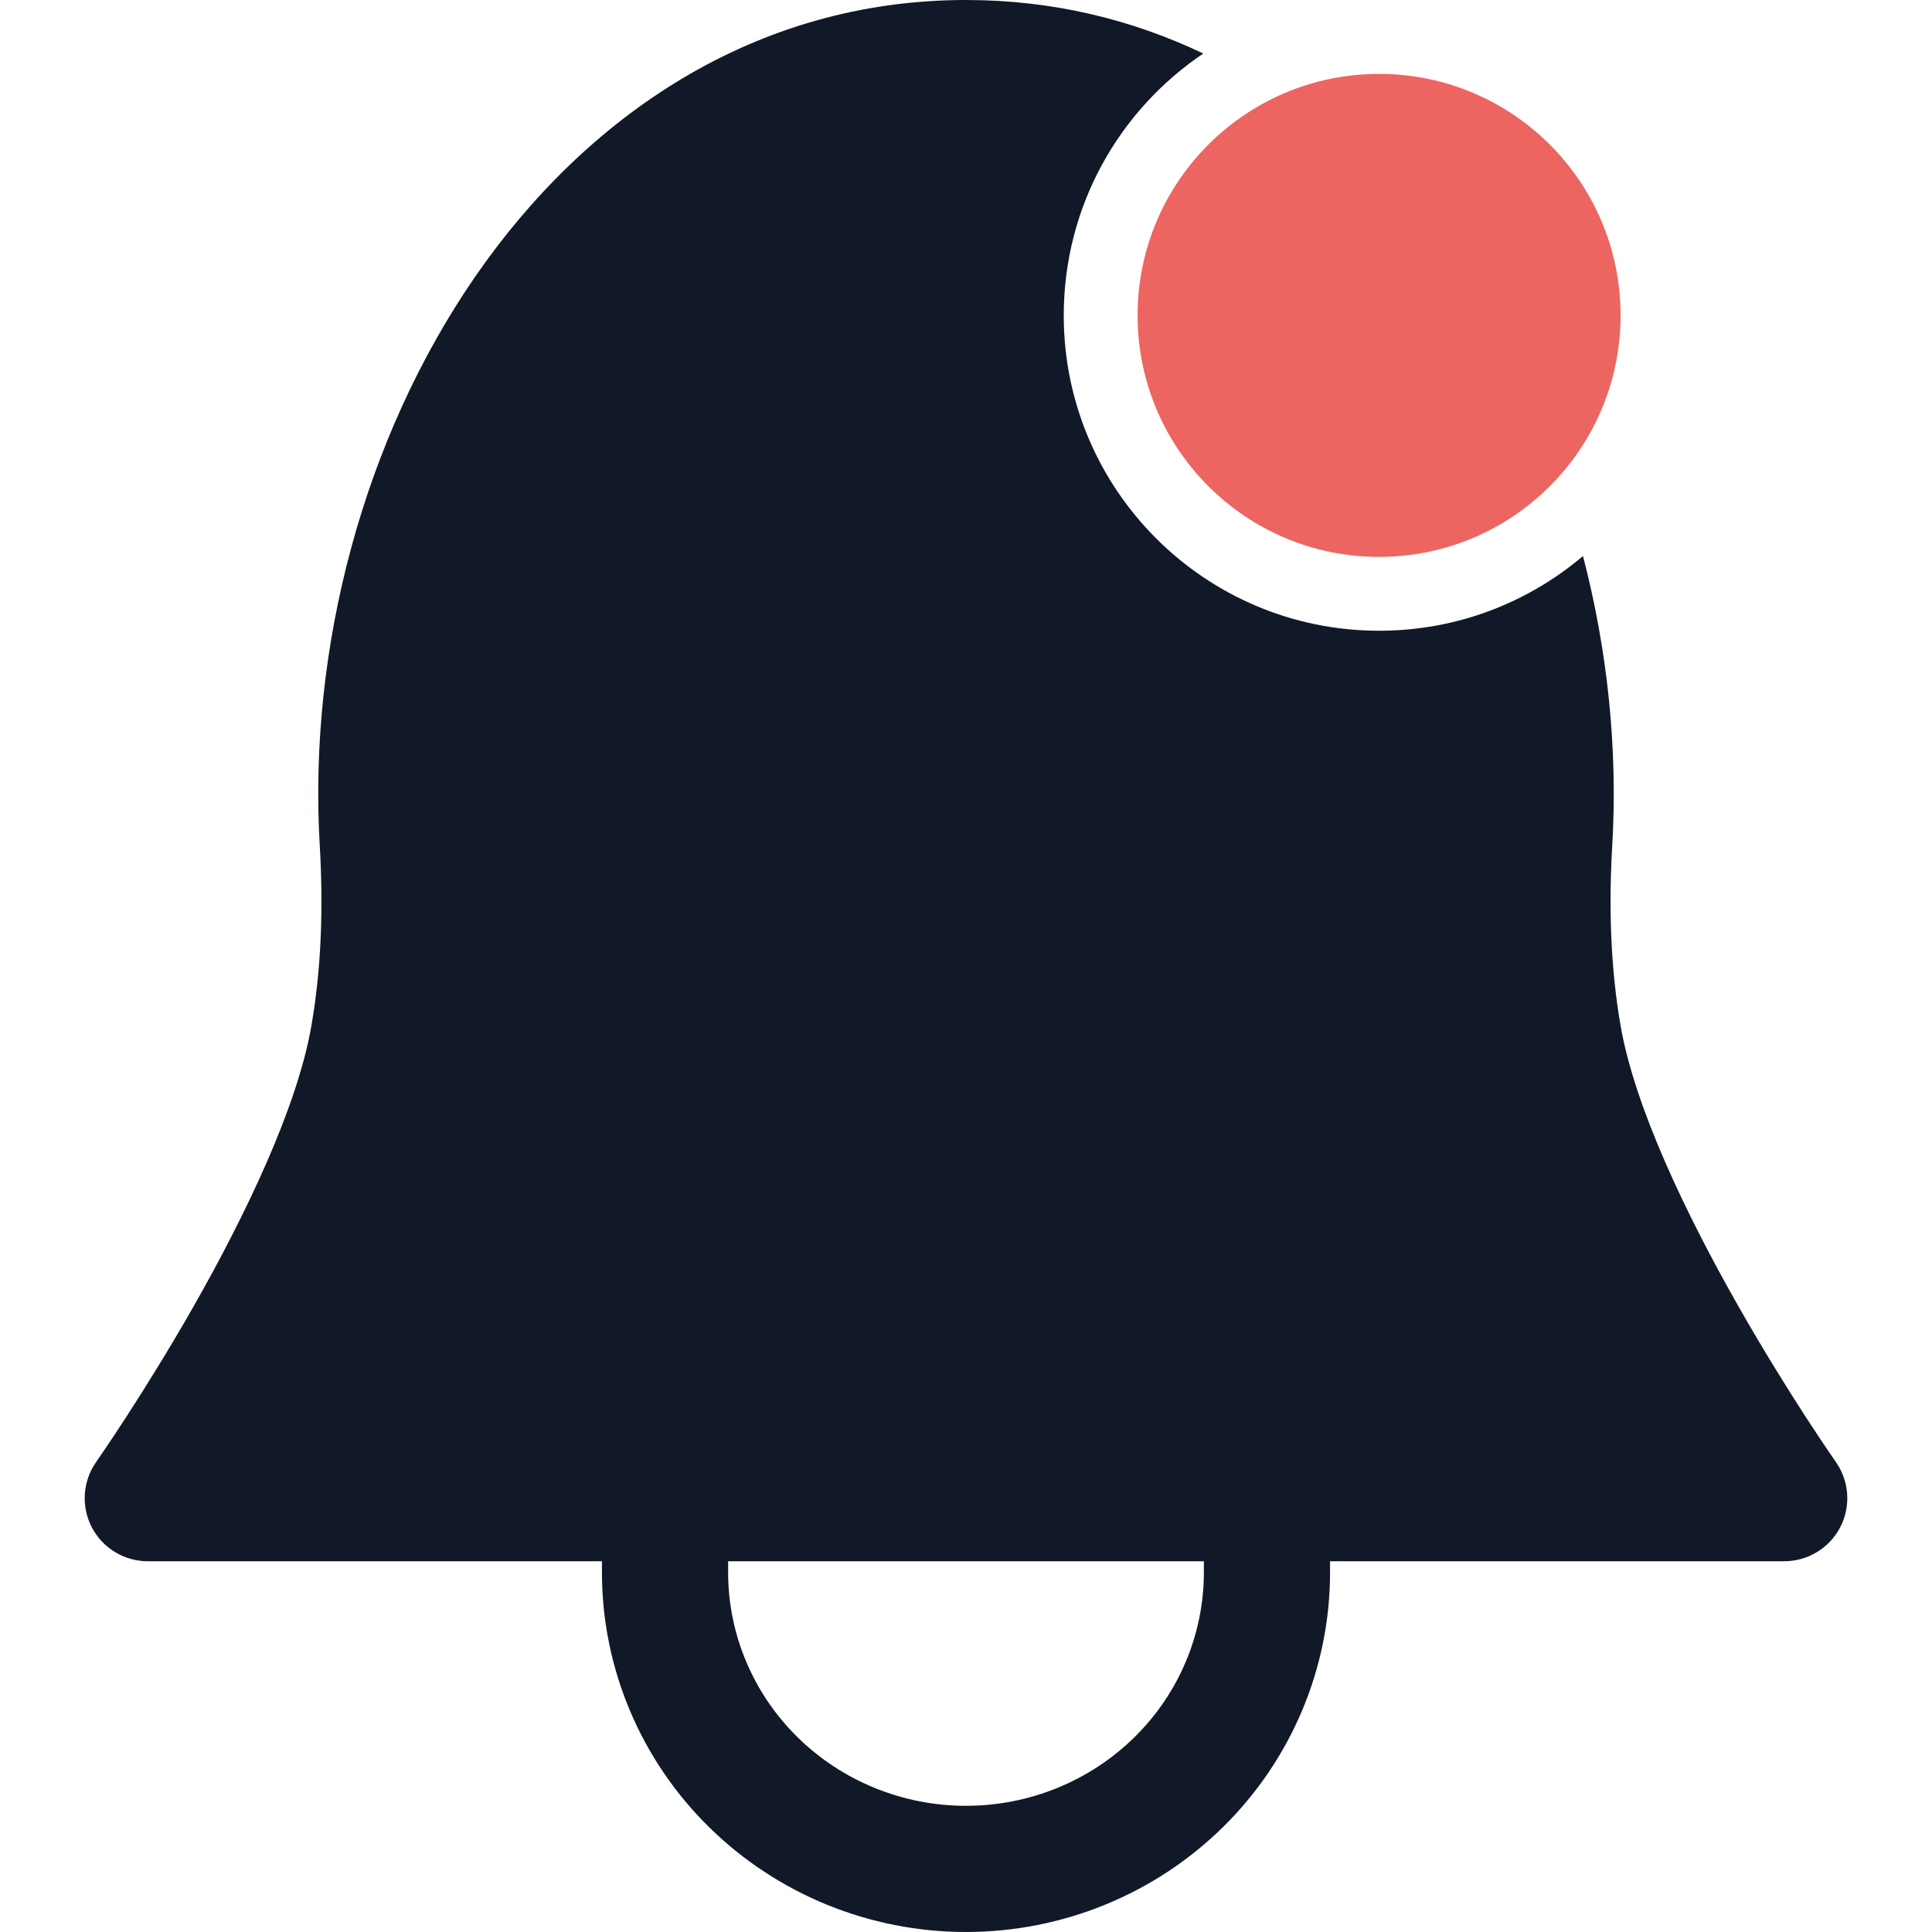 <svg width="32" height="32" viewBox="0 0 32 32" fill="none" xmlns="http://www.w3.org/2000/svg">
<path fill-rule="evenodd" clip-rule="evenodd" d="M1.593 24.214C1.369 24.533 1.341 24.95 1.52 25.296C1.7 25.642 2.058 25.859 2.448 25.859H9.97V26.043C9.97 27.628 10.609 29.145 11.742 30.261C12.874 31.376 14.406 32 16 32C17.594 32 19.126 31.376 20.258 30.261C21.391 29.145 22.03 27.628 22.03 26.043V25.859H29.552C29.942 25.859 30.3 25.642 30.48 25.296C30.659 24.95 30.631 24.533 30.407 24.214L30.4 24.204L30.376 24.169C30.354 24.137 30.321 24.089 30.278 24.026C30.193 23.901 30.07 23.717 29.92 23.486C29.62 23.024 29.215 22.377 28.794 21.637C27.931 20.121 27.079 18.347 26.843 16.994C26.68 16.06 26.642 15.051 26.704 14.001C26.797 12.405 26.627 10.771 26.219 9.21C25.308 9.982 24.13 10.447 22.843 10.447C19.957 10.447 17.619 8.109 17.619 5.224C17.619 3.417 18.536 1.825 19.93 0.887C18.75 0.323 17.434 0 16 0C12.496 0 9.698 1.928 7.863 4.593C6.036 7.247 5.103 10.703 5.296 14.001C5.358 15.051 5.32 16.06 5.157 16.994C4.921 18.347 4.069 20.121 3.207 21.637C2.785 22.377 2.38 23.024 2.08 23.486C1.93 23.717 1.807 23.901 1.722 24.026C1.679 24.089 1.646 24.137 1.624 24.169L1.6 24.204L1.594 24.212L1.593 24.214ZM12.06 26.043V25.859H19.94V26.043C19.94 27.064 19.529 28.046 18.792 28.772C18.054 29.499 17.05 29.91 16 29.91C14.95 29.91 13.946 29.499 13.208 28.772C12.471 28.046 12.06 27.064 12.06 26.043Z" fill="#111827"/>
<path d="M22.842 9.224C25.051 9.224 26.842 7.433 26.842 5.224C26.842 3.015 25.051 1.224 22.842 1.224C20.633 1.224 18.842 3.015 18.842 5.224C18.842 7.433 20.633 9.224 22.842 9.224Z" fill="#ED6561"/>
</svg>
